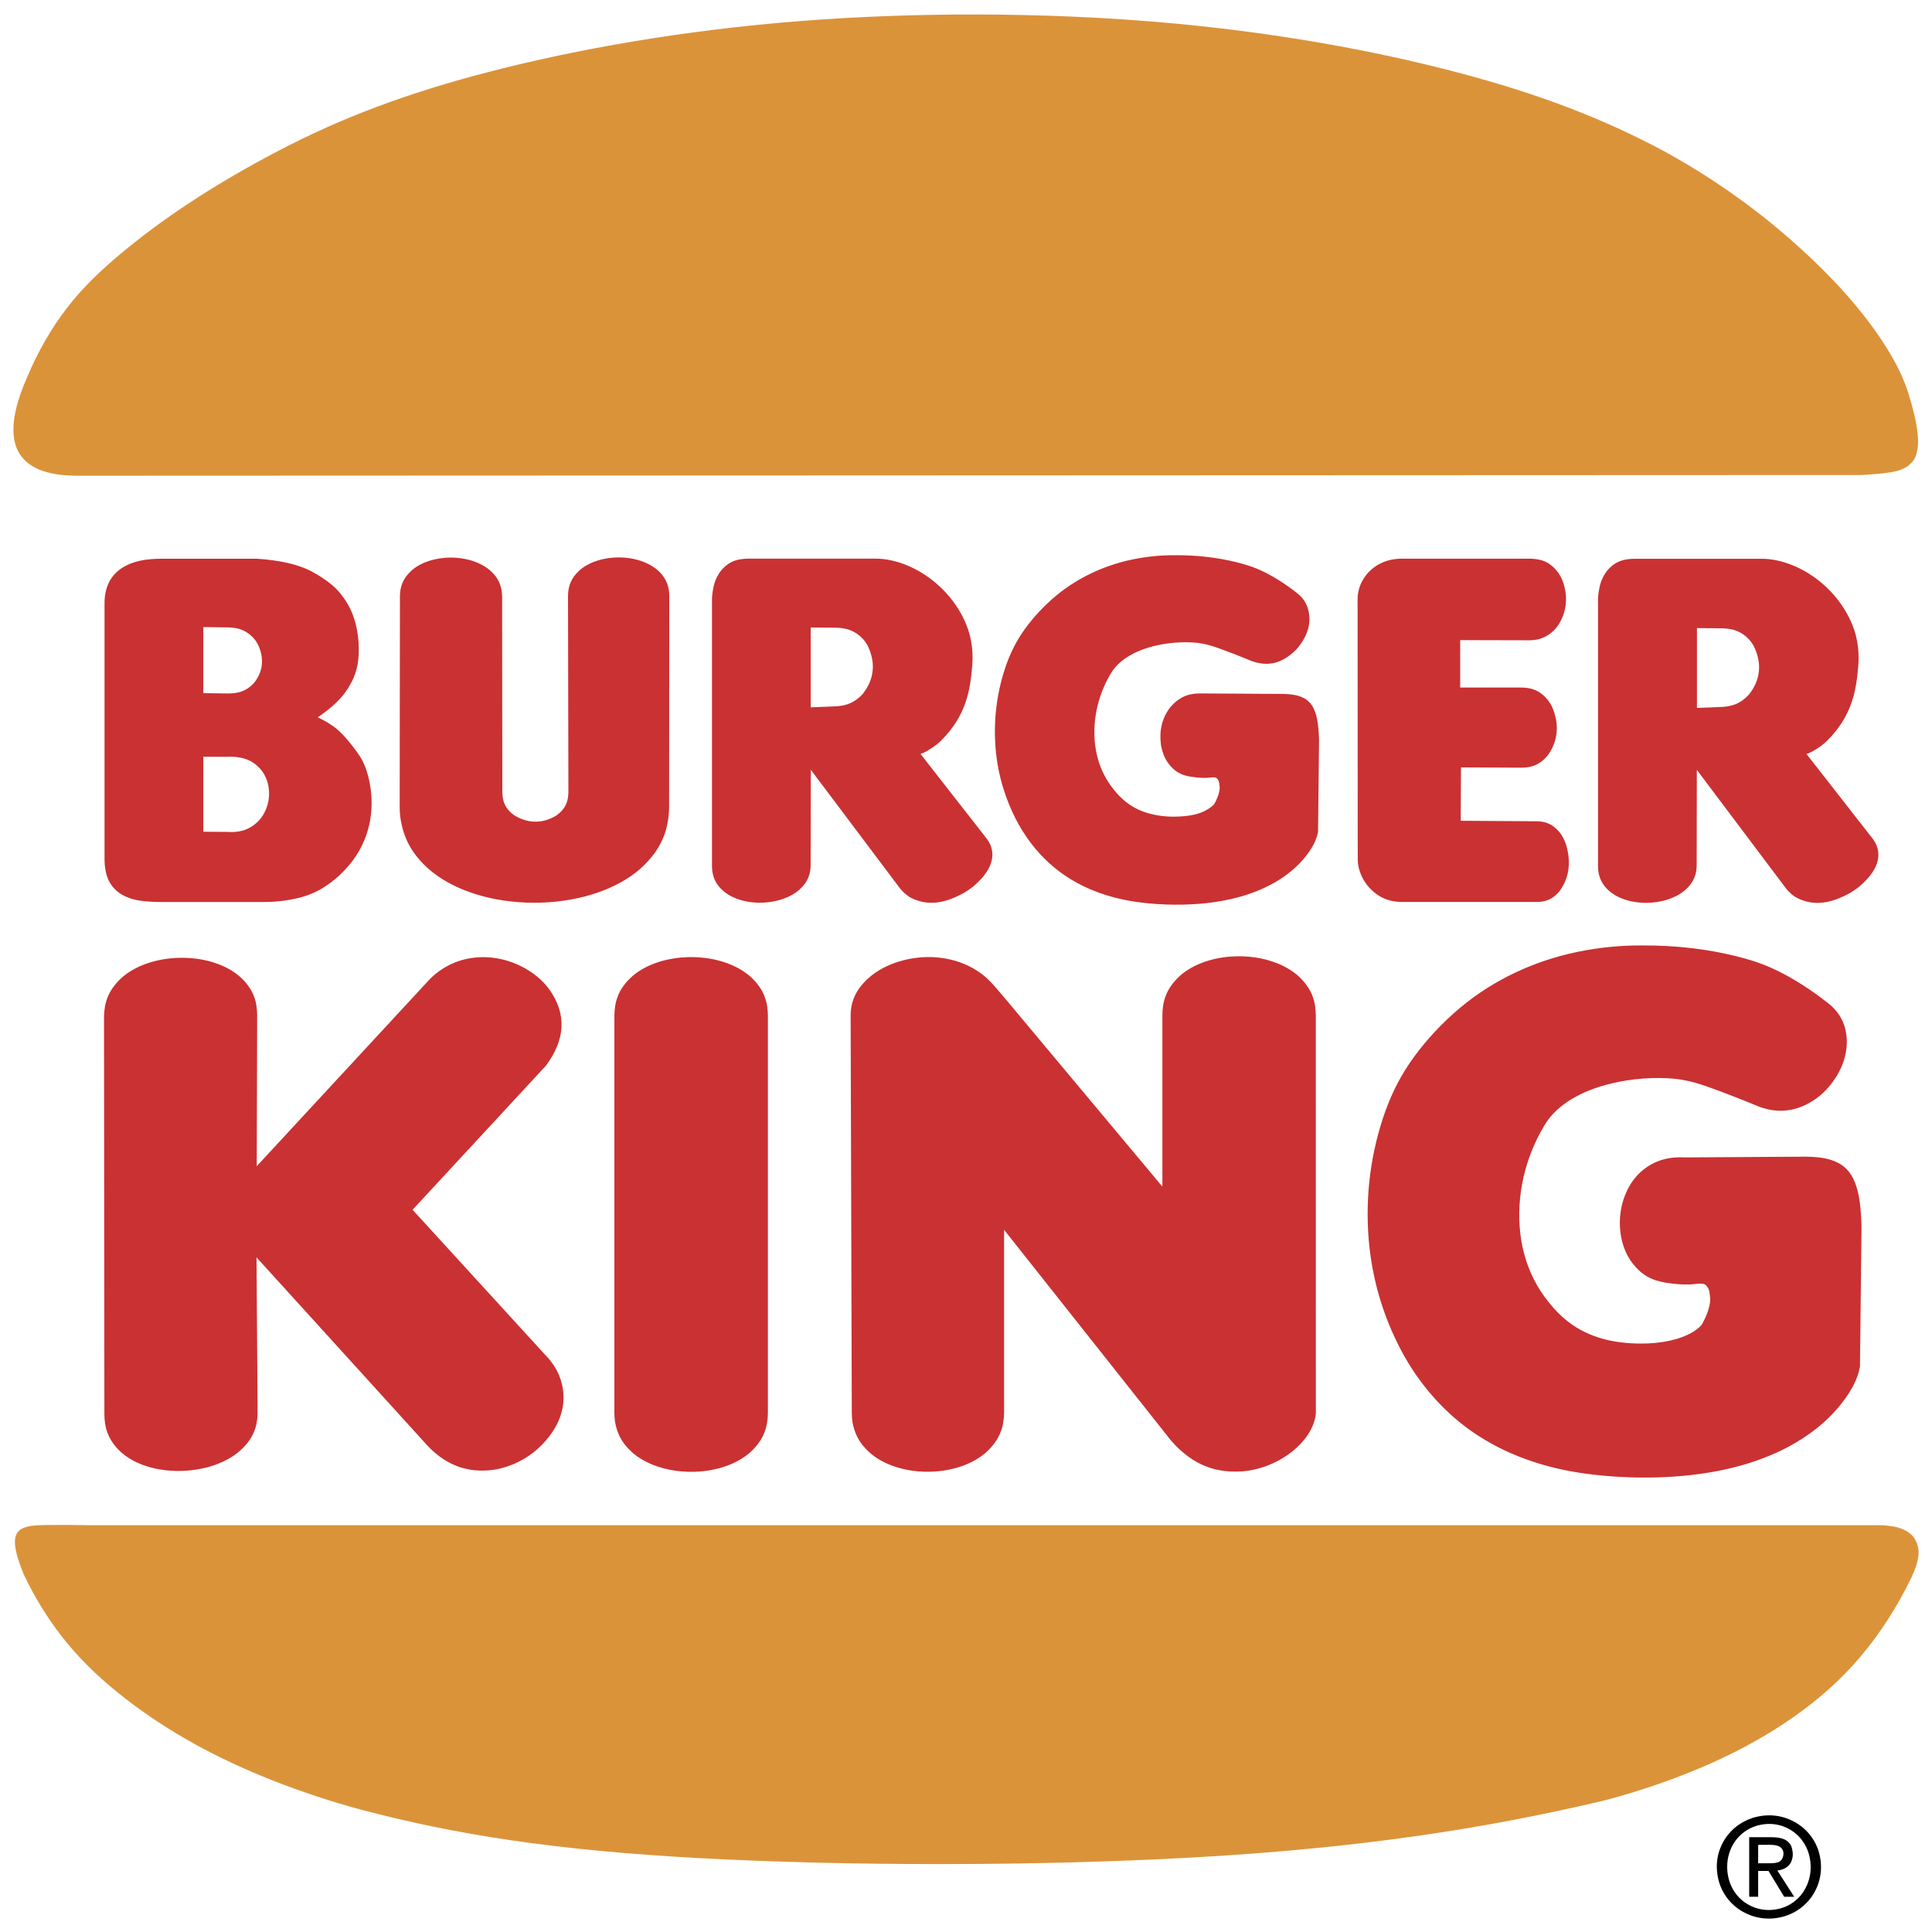 <?xml version="1.0" encoding="utf-8"?>
<!DOCTYPE svg PUBLIC "-//W3C//DTD SVG 1.1//EN" "http://www.w3.org/Graphics/SVG/1.1/DTD/svg11.dtd">
<svg version="1.1" id="Layer_1" xmlns="http://www.w3.org/2000/svg" xmlns:xlink="http://www.w3.org/1999/xlink" x="0px" y="0px" width="216px" height="216px" viewBox="0 0 216 216" enable-background="new 0 0 216 216" xml:space="preserve">
<g>
	<path fill="#DB933A" d="M5.394,170.495c-1.149,0.018-1.585,0.057-1.908,0.104s-0.532,0.104-0.702,0.163
		c-0.354,0.141-0.585,0.22-0.881,0.652c-0.24,0.438-0.241,0.742-0.229,1.185c0.01,0.2,0.04,0.432,0.097,0.722
		c0.058,0.289,0.144,0.636,0.289,1.088c0.171,0.526,0.362,1.045,0.571,1.558c1.329,2.825,3.007,5.488,4.945,7.82
		c1.938,2.332,4.136,4.333,6.5,6.163c2.365,1.83,4.898,3.489,7.621,4.997c2.722,1.507,5.635,2.864,8.75,4.095
		c3.203,1.263,6.473,2.347,9.794,3.25c10.722,2.834,21.707,4.563,37.947,5.448c16.239,0.885,37.734,0.925,55.531-0.092
		c17.796-1.015,31.894-3.085,45.724-6.372c4.172-1.1,8.258-2.537,11.841-4.133c3.582-1.598,6.664-3.354,9.412-5.302
		c2.749-1.946,5.168-4.085,7.356-6.682c2.189-2.596,4.146-5.649,5.696-8.894c0.657-1.492,1.234-3.041,0.138-4.479
		c-0.116-0.136-0.245-0.258-0.385-0.367c-0.177-0.137-0.367-0.255-0.567-0.354c-0.233-0.119-0.514-0.238-0.945-0.337
		c-0.432-0.1-1.013-0.177-1.596-0.206H10.261C8.402,170.485,6.542,170.479,5.394,170.495z M208.077,53.11
		c1.199-0.058,2.398-0.171,3.159-0.286c0.76-0.114,1.083-0.228,1.343-0.338c0.265-0.109,0.469-0.214,0.64-0.327
		c0.924-0.662,1.021-1.264,1.157-1.914c0.04-0.241,0.063-0.514,0.067-0.839c0-0.391-0.025-0.781-0.075-1.168
		c-0.057-0.468-0.15-1.027-0.313-1.732c-0.188-0.809-0.406-1.609-0.653-2.401c-0.522-1.676-1.264-3.279-2.492-5.245
		c-1.23-1.965-2.95-4.293-5.355-6.889c-2.406-2.594-5.497-5.455-8.847-8.068c-3.383-2.634-6.974-4.988-10.737-7.04
		c-6.672-3.557-13.748-6.32-23.011-8.762c-9.264-2.442-20.716-4.565-33.571-5.645c-12.854-1.08-27.112-1.119-40.113-0.088
		C76.275,3.4,64.534,5.5,55.007,7.946c-9.525,2.447-16.835,5.238-23.74,8.842c-3.515,1.823-6.938,3.826-9.944,5.797
		c-3.006,1.971-5.595,3.911-7.871,5.818c-2.275,1.907-4.237,3.78-5.977,6.041c-1.739,2.259-3.257,4.904-4.426,7.692
		c-0.354,0.79-0.664,1.6-0.929,2.424c-0.238,0.746-0.389,1.388-0.484,1.956c-0.086,0.496-0.131,0.998-0.135,1.501
		c-0.002,0.396,0.032,0.792,0.104,1.182c0.184,0.875,0.472,1.629,1.351,2.43c0.24,0.211,0.517,0.407,0.843,0.587
		c0.326,0.18,0.703,0.345,1.154,0.488c0.45,0.144,0.974,0.267,1.613,0.353c0.639,0.085,1.393,0.131,2.145,0.131L208.077,53.11
		L208.077,53.11z"/>
	<path fill="#CA3132" d="M71.468,97.233c2.657-2.325,3.298-4.65,3.341-7.034l0.018-23.602c-0.016-0.947-0.249-1.899-1.295-2.847
		c-0.203-0.177-0.421-0.337-0.652-0.477c-0.269-0.165-0.552-0.306-0.844-0.423c-1.058-0.426-2.261-0.596-3.487-0.508
		c-0.402,0.03-0.801,0.09-1.194,0.179c-0.376,0.086-0.724,0.197-1.04,0.324c-0.315,0.126-0.598,0.27-0.847,0.422
		c-0.25,0.151-0.465,0.312-0.655,0.477c-1.041,0.937-1.288,1.878-1.307,2.847l0.042,22.001c-0.036,0.84-0.153,1.712-1.352,2.584
		c-1.326,0.807-2.934,1.03-4.683-0.01c-1.149-0.835-1.32-1.696-1.352-2.594l-0.022-21.885c-0.018-0.966-0.256-1.934-1.325-2.899
		c-0.208-0.18-0.43-0.342-0.664-0.485c-0.275-0.166-0.562-0.31-0.859-0.429c-1.071-0.43-2.292-0.602-3.533-0.51
		c-0.405,0.03-0.808,0.092-1.204,0.183c-0.378,0.088-0.728,0.2-1.043,0.329c-0.294,0.119-0.578,0.262-0.849,0.428
		c-0.232,0.142-0.451,0.303-0.655,0.483c-1.042,0.951-1.283,1.904-1.293,2.888l-0.029,23.519c0,0.518,0.043,1.036,0.129,1.546
		c0.329,1.842,1.108,3.679,3.218,5.505c0.538,0.454,1.113,0.861,1.719,1.219c0.716,0.421,1.466,0.785,2.241,1.086
		c0.905,0.351,1.835,0.633,2.782,0.843c2.022,0.458,4.394,0.642,6.658,0.474c1.093-0.078,2.179-0.236,3.249-0.473
		c0.954-0.211,1.891-0.494,2.801-0.847c0.781-0.302,1.536-0.667,2.258-1.092C70.349,98.098,70.927,97.688,71.468,97.233
		L71.468,97.233z M83.879,109.171c-0.309-0.27-0.64-0.512-0.99-0.724c-0.377-0.231-0.804-0.449-1.281-0.642
		c-0.478-0.193-1.005-0.361-1.574-0.493c-1.135-0.265-2.454-0.369-3.715-0.272c-0.609,0.045-1.214,0.136-1.81,0.272
		c-0.569,0.132-1.096,0.3-1.574,0.493c-0.444,0.178-0.873,0.393-1.282,0.642c-0.377,0.229-0.704,0.473-0.99,0.724
		c-1.574,1.424-1.946,2.854-1.972,4.325v44.505c0,0.326,0.024,0.654,0.074,0.97c0.197,1.144,0.641,2.263,1.91,3.404
		c0.287,0.252,0.614,0.497,0.991,0.728c0.409,0.25,0.838,0.466,1.282,0.646c1.601,0.646,3.42,0.903,5.272,0.768
		c0.627-0.047,1.236-0.142,1.804-0.273c0.567-0.131,1.093-0.301,1.571-0.494c0.477-0.194,0.904-0.413,1.282-0.646
		c0.377-0.23,0.705-0.476,0.991-0.728c1.583-1.438,1.957-2.884,1.983-4.374v-44.505C85.826,112.057,85.472,110.61,83.879,109.171
		L83.879,109.171z M60.917,151.433l-14.789-16.18l14.923-16.126c2.083-2.836,2.411-5.668,0.309-8.589
		c-0.381-0.497-0.817-0.949-1.3-1.347c-1.073-0.893-2.395-1.539-3.676-1.871c-0.656-0.172-1.33-0.273-2.008-0.302
		c-0.63-0.026-1.261,0.016-1.882,0.125c-0.577,0.101-1.142,0.263-1.684,0.484c-0.519,0.212-1.015,0.476-1.48,0.789
		c-0.461,0.311-0.89,0.665-1.282,1.059c-6.447,6.97-12.895,13.938-19.343,20.907l0.046-16.952c-0.022-1.414-0.365-2.837-1.943-4.25
		c-0.306-0.264-0.634-0.501-0.981-0.709c-0.374-0.226-0.798-0.438-1.271-0.625c-0.474-0.187-0.998-0.351-1.564-0.477
		c-1.132-0.255-2.446-0.349-3.704-0.243c-0.609,0.05-1.215,0.146-1.81,0.286c-0.538,0.127-1.065,0.296-1.577,0.505
		c-0.478,0.198-0.907,0.419-1.285,0.653c-0.379,0.232-0.707,0.479-0.994,0.732c-1.577,1.433-1.96,2.873-1.992,4.354l0.041,44.501
		c0.022,1.396,0.355,2.822,1.875,4.212c0.293,0.258,0.608,0.491,0.94,0.695c0.357,0.221,0.762,0.428,1.214,0.612
		c0.453,0.184,0.956,0.347,1.503,0.474c1.667,0.388,3.594,0.433,5.527,0.004c0.56-0.124,1.109-0.292,1.644-0.501
		c0.5-0.197,0.951-0.419,1.345-0.654c0.365-0.215,0.712-0.461,1.036-0.733c1.604-1.396,2.014-2.807,2.046-4.239l-0.122-17.451
		l19.234,21.18c2.278,2.315,4.652,2.852,7.004,2.604c1.11-0.13,2.332-0.503,3.506-1.168c0.577-0.326,1.12-0.709,1.621-1.142
		c2.83-2.534,3.604-5.563,2.445-8.331C62.167,152.968,61.658,152.185,60.917,151.433L60.917,151.433z M13.09,99.641
		c0.166,0.14,0.351,0.271,0.572,0.397c0.221,0.126,0.478,0.246,0.793,0.361c0.315,0.115,0.688,0.225,1.289,0.307
		c0.6,0.083,1.43,0.137,2.256,0.137h11.485c0.779,0,1.559-0.051,2.287-0.149c1.512-0.226,2.702-0.514,4.017-1.24
		c0.682-0.385,1.418-0.918,2.089-1.522c1.64-1.51,2.522-3.025,3.062-4.537c0.161-0.46,0.296-0.947,0.398-1.466
		c0.108-0.551,0.174-1.109,0.197-1.671c0.026-0.6,0.008-1.246-0.078-1.933c-0.086-0.688-0.24-1.418-0.441-2.057
		c-0.183-0.594-0.439-1.164-0.761-1.695c-0.619-0.909-1.306-1.774-1.864-2.37c-0.558-0.597-0.986-0.923-1.441-1.219
		c-0.457-0.298-0.935-0.561-1.431-0.785c0.701-0.471,1.369-0.994,1.88-1.463c0.953-0.886,1.452-1.633,1.867-2.397
		c0.34-0.644,0.582-1.335,0.715-2.051c0.238-1.4,0.19-3.434-0.419-5.225c-0.289-0.854-0.695-1.647-1.307-2.456
		c-0.354-0.479-0.768-0.911-1.23-1.286c-0.565-0.465-1.338-0.979-2.148-1.417c-0.464-0.244-0.949-0.448-1.447-0.612
		c-0.65-0.215-1.315-0.382-1.989-0.501c-0.886-0.157-1.78-0.265-2.677-0.323H17.958c-0.704,0-1.407,0.058-2.016,0.168
		c-0.608,0.109-1.121,0.269-1.564,0.464s-0.816,0.424-1.139,0.689c-0.318,0.26-0.594,0.567-0.82,0.911
		c-0.501,0.744-0.731,1.728-0.732,2.711v28.579c0,0.279,0.01,0.559,0.037,0.819C11.843,97.76,12.052,98.727,13.09,99.641
		L13.09,99.641z M22.731,70.11l2.802,0.034c1.004,0.035,1.946,0.235,2.859,1.246c0.184,0.215,0.34,0.452,0.468,0.706
		c0.724,1.582,0.521,3.055-0.483,4.28c-0.964,1.023-1.919,1.141-2.841,1.155l-2.807-0.036L22.731,70.11L22.731,70.11L22.731,70.11z
		 M22.731,84.61l3.36-0.005c1.118,0.089,2.16,0.318,3.158,1.537c0.185,0.241,0.347,0.514,0.478,0.816
		c0.132,0.303,0.232,0.636,0.293,0.989c0.183,1.109-0.032,2.221-0.594,3.15c-0.169,0.279-0.371,0.537-0.602,0.767
		c-1.149,1.087-2.288,1.207-3.388,1.146l-2.705-0.023V84.61L22.731,84.61z M156.713,100.843h15.14
		c0.828-0.02,1.658-0.202,2.494-1.194c1.118-1.518,1.316-3.288,0.737-5.236c-0.096-0.283-0.208-0.54-0.333-0.768
		c-0.114-0.213-0.247-0.416-0.398-0.605c-0.82-0.985-1.646-1.195-2.502-1.221l-8.54-0.055l0.027-5.97l6.767,0.035
		c0.973-0.023,1.972-0.192,2.967-1.416c1.097-1.555,1.322-3.417,0.439-5.414c-0.12-0.246-0.265-0.479-0.43-0.698
		c-0.968-1.2-1.941-1.405-2.967-1.434l-6.864,0.001v-5.302l7.823,0.019c0.873-0.034,1.771-0.24,2.661-1.107
		c0.185-0.187,0.361-0.4,0.521-0.646c0.89-1.433,1.113-3.141,0.422-4.958c-0.115-0.276-0.257-0.542-0.424-0.789
		c-1.012-1.387-2.052-1.585-3.138-1.623h-14.405c-0.787,0-1.607,0.151-2.384,0.539c-0.367,0.184-0.711,0.414-1.019,0.686
		c-1.056,0.948-1.523,2.146-1.527,3.283l0.017,29.081c0,0.361,0.045,0.722,0.145,1.09c0.097,0.368,0.245,0.743,0.434,1.093
		c0.19,0.351,0.42,0.678,0.674,0.966C154.219,100.474,155.463,100.825,156.713,100.843L156.713,100.843z M209.445,93.864
		l-7.484-9.578c0.016,0.005,0.033,0.004,0.139-0.034c0.367-0.112,1.364-0.666,2.142-1.404c2.831-2.806,3.284-5.618,3.516-8.423
		c0.183-2.396-0.323-4.735-2.189-7.246c-0.552-0.724-1.182-1.386-1.874-1.976c-2.025-1.729-4.559-2.744-6.765-2.731h-14.232
		c-1.017,0.03-2.047,0.163-3.036,1.353c-0.141,0.177-0.274,0.384-0.406,0.636c-0.135,0.253-0.265,0.55-0.372,0.957
		c-0.104,0.407-0.187,0.925-0.222,1.444v30.003c0,0.206,0.014,0.412,0.045,0.611c0.121,0.708,0.395,1.411,1.174,2.112
		c0.176,0.156,0.38,0.307,0.613,0.45c0.23,0.144,0.495,0.277,0.789,0.397c1.022,0.411,2.167,0.563,3.346,0.48
		c0.402-0.029,0.803-0.088,1.195-0.177c0.355-0.081,0.708-0.189,1.05-0.324c0.297-0.117,0.583-0.258,0.857-0.421
		c0.233-0.139,0.455-0.297,0.661-0.473c1.024-0.901,1.28-1.812,1.298-2.739l0.018-10.711l9.892,13.157
		c0.307,0.431,0.855,0.93,1.358,1.188c1.901,0.923,3.768,0.59,5.898-0.593c0.342-0.203,0.669-0.428,0.979-0.675
		C209.831,97.481,210.653,95.608,209.445,93.864L209.445,93.864z M195.524,77.664c-0.956,1.046-1.901,1.274-2.826,1.361
		c-0.19,0.011-0.147,0.01-0.822,0.039c-0.482,0.019-1.318,0.052-2.156,0.084v-8.927c0.846,0.007,1.693,0.014,2.184,0.019
		c0.491,0.005,0.624,0.008,0.707,0.01c0.084,0.002,0.117,0.003,0.15,0.004c0.968,0.058,1.878,0.285,2.777,1.225
		c0.188,0.208,0.356,0.435,0.496,0.677C197.078,74.189,196.784,76.091,195.524,77.664L195.524,77.664z M207.587,132.786
		c-0.103-0.357-0.239-0.705-0.404-1.04c-0.128-0.259-0.285-0.504-0.463-0.732c-0.398-0.495-0.77-0.764-1.207-0.999
		c-0.275-0.146-0.565-0.263-0.865-0.353c-0.338-0.102-0.727-0.189-1.23-0.251c-0.577-0.066-1.158-0.097-1.739-0.092l-13.273,0.081
		c-1.554-0.077-3.163,0.151-4.744,1.427c-0.344,0.283-0.655,0.604-0.931,0.953c-0.306,0.385-0.565,0.8-0.783,1.24
		c-0.733,1.479-1.012,3.212-0.757,4.956c0.078,0.535,0.212,1.06,0.398,1.566c0.167,0.454,0.383,0.89,0.644,1.298
		c1.24,1.833,2.555,2.299,3.901,2.548c0.438,0.07,0.875,0.127,1.228,0.161c0.67,0.063,1.096,0.064,1.609,0.055
		c0.314-0.036,0.634-0.065,0.952-0.084c0.455-0.02,0.521,0,0.743,0.119c0.511,0.491,0.436,0.838,0.528,1.47
		c0.012,0.152,0.01,0.284-0.008,0.454c-0.053,0.565-0.389,1.663-0.972,2.593c-0.265,0.284-0.567,0.529-0.9,0.73
		c-0.777,0.477-1.73,0.808-2.655,1.009c-1.017,0.223-2.119,0.323-3.214,0.317c-0.933,0.003-1.866-0.069-2.787-0.215
		c-0.818-0.129-1.623-0.336-2.403-0.62c-1.478-0.558-2.748-1.287-4.086-2.63c-0.669-0.679-1.354-1.531-1.95-2.439
		c-1.062-1.656-1.786-3.524-2.132-5.591c-0.347-2.065-0.31-4.329,0.124-6.54c0.434-2.21,1.266-4.368,2.432-6.321
		c0.412-0.695,0.945-1.351,1.727-2.02c0.428-0.359,0.885-0.686,1.364-0.971c0.609-0.362,1.242-0.676,1.899-0.938
		c0.745-0.3,1.61-0.585,2.635-0.822c2.088-0.494,4.667-0.724,7.063-0.49c0.445,0.052,0.888,0.128,1.407,0.24
		c0.519,0.114,1.118,0.265,2.469,0.747c1.35,0.481,3.45,1.294,5.532,2.153c2.058,0.737,4.103,0.58,6.238-0.883
		c0.447-0.317,0.861-0.678,1.237-1.076c1.849-2.015,2.692-4.528,2.049-6.918c-0.202-0.712-0.559-1.371-1.042-1.931
		c-0.239-0.279-0.508-0.534-0.797-0.761c-1.816-1.44-3.779-2.703-5.529-3.571c-1.745-0.868-3.277-1.341-4.862-1.729
		c-1.635-0.4-3.293-0.698-4.965-0.89c-1.806-0.206-3.623-0.304-5.441-0.293c-2.469-0.018-4.934,0.229-7.348,0.736
		c-2.38,0.501-4.65,1.254-6.825,2.279c-2.176,1.024-4.256,2.322-6.206,3.949c-1.949,1.625-3.771,3.581-5.173,5.513
		c-1.403,1.933-2.387,3.843-3.18,6.025c-0.792,2.183-1.391,4.639-1.709,7.102c-0.319,2.463-0.357,4.934-0.165,7.256
		c0.194,2.323,0.622,4.501,1.221,6.52c0.601,2.018,1.374,3.878,2.196,5.483c0.82,1.605,1.693,2.957,2.638,4.192
		c0.926,1.213,1.96,2.34,3.088,3.367c1.143,1.037,2.383,1.963,3.703,2.763c1.36,0.826,2.859,1.561,4.574,2.195
		c1.717,0.634,3.646,1.17,5.948,1.54s4.975,0.576,7.646,0.569c1.29-0.003,2.579-0.059,3.866-0.168
		c1.254-0.106,2.455-0.263,3.606-0.468c1.15-0.204,2.255-0.458,3.313-0.761s2.068-0.655,3.036-1.057
		c0.955-0.395,1.882-0.852,2.776-1.368c0.888-0.514,1.737-1.092,2.539-1.732c1.594-1.256,3.091-2.981,3.965-4.602
		c0.43-0.795,0.679-1.515,0.812-2.258l0.171-15.696c-0.023-0.953-0.096-1.906-0.19-2.638
		C207.832,133.717,207.714,133.207,207.587,132.786L207.587,132.786z M147.119,79.857c-0.068-0.235-0.157-0.463-0.267-0.683
		c-0.22-0.471-0.68-0.936-1.094-1.137c-0.184-0.095-0.374-0.172-0.57-0.231c-0.489-0.158-1.215-0.224-1.949-0.226l-8.712-0.051
		c-1.209-0.035-2.467,0.092-3.715,1.573c-0.933,1.239-1.215,2.615-1.021,4.133c0.057,0.372,0.148,0.724,0.267,1.044
		c0.116,0.32,0.261,0.608,0.424,0.862c0.813,1.21,1.674,1.518,2.555,1.681c0.287,0.045,0.575,0.082,0.807,0.105
		c0.439,0.042,0.719,0.043,1.056,0.037c0.235-0.027,0.472-0.047,0.624-0.056c0.338-0.014,0.4,0.001,0.562,0.14
		c0.233,0.298,0.228,0.516,0.274,0.904c0.014,0.286-0.016,0.432-0.092,0.734c-0.101,0.358-0.289,0.853-0.552,1.267
		c-1.254,1.175-2.898,1.322-4.444,1.351c-0.612,0.001-1.223-0.045-1.827-0.142c-1.563-0.269-2.916-0.799-4.262-2.134
		c-0.437-0.445-0.888-1.005-1.278-1.602c-0.698-1.087-1.175-2.315-1.4-3.672c-0.226-1.356-0.202-2.844,0.082-4.295
		c0.289-1.465,0.83-2.87,1.596-4.152c0.272-0.457,0.62-0.887,1.136-1.326c0.279-0.237,0.579-0.451,0.894-0.638
		c0.353-0.21,0.761-0.419,1.248-0.616c0.488-0.197,1.056-0.383,1.727-0.54c1.371-0.325,3.063-0.476,4.637-0.321
		c0.291,0.034,0.581,0.083,0.923,0.158c0.343,0.075,0.733,0.174,1.62,0.49c0.886,0.316,2.267,0.849,3.631,1.414
		c1.607,0.54,3.167,0.425,4.905-1.285c1.364-1.521,1.969-3.409,1.068-5.225c-0.206-0.374-0.485-0.737-0.929-1.087
		c-1.191-0.946-2.48-1.775-3.628-2.345c-1.146-0.57-2.153-0.882-3.193-1.136c-2.141-0.53-4.474-0.79-6.829-0.777
		c-1.62-0.011-3.237,0.151-4.821,0.483c-1.563,0.329-3.053,0.823-4.479,1.496c-1.429,0.673-2.793,1.525-4.074,2.593
		c-1.279,1.068-2.475,2.353-3.396,3.623c-0.919,1.269-1.566,2.522-2.086,3.957c-0.519,1.434-0.911,3.047-1.121,4.665
		s-0.235,3.24-0.108,4.766c0.128,1.525,0.407,2.956,0.802,4.281c0.393,1.326,0.9,2.547,1.44,3.602
		c0.492,0.969,1.071,1.891,1.732,2.753c0.608,0.797,1.287,1.538,2.027,2.212c0.749,0.681,1.563,1.289,2.429,1.814
		c0.894,0.542,1.878,1.025,3.003,1.442c1.126,0.417,2.396,0.768,3.905,1.011c2.232,0.355,4.919,0.488,7.553,0.264
		c0.795-0.067,1.584-0.169,2.368-0.307c0.732-0.129,1.458-0.296,2.173-0.5c0.679-0.193,1.344-0.424,1.993-0.693
		c0.628-0.259,1.236-0.559,1.823-0.898c0.583-0.336,1.141-0.717,1.666-1.138c1.048-0.825,2.029-1.958,2.604-3.022
		c0.282-0.522,0.445-0.996,0.533-1.484l0.112-10.309c-0.014-0.579-0.056-1.158-0.126-1.732
		C147.278,80.469,147.203,80.133,147.119,79.857L147.119,79.857z M145.129,109.096c-0.312-0.273-0.644-0.517-0.996-0.731
		c-0.41-0.251-0.84-0.468-1.286-0.648c-1.606-0.649-3.432-0.907-5.29-0.77c-0.608,0.046-1.213,0.139-1.806,0.277
		c-0.537,0.125-1.062,0.291-1.571,0.498c-0.443,0.18-0.871,0.398-1.277,0.649c-0.35,0.214-0.682,0.458-0.989,0.73
		c-1.576,1.446-1.942,2.897-1.958,4.396v19.169c-5.416-6.479-10.831-12.955-13.963-16.702c-3.13-3.746-3.974-4.761-4.575-5.453
		c-0.604-0.69-0.967-1.057-1.372-1.393c-0.406-0.335-0.853-0.643-1.344-0.913c-0.517-0.283-1.057-0.517-1.616-0.698
		c-1.868-0.601-3.956-0.688-6.098-0.145c-0.666,0.171-1.314,0.407-1.935,0.703c-0.552,0.265-1.074,0.584-1.559,0.956
		c-1.828,1.447-2.378,2.978-2.393,4.477l0.13,44.499c0.001,0.33,0.026,0.661,0.077,0.979c0.2,1.149,0.641,2.272,1.915,3.422
		c0.286,0.251,0.611,0.493,0.985,0.724c0.375,0.229,0.798,0.446,1.27,0.638c1.581,0.638,3.374,0.888,5.198,0.747
		c0.6-0.046,1.195-0.14,1.781-0.276c0.531-0.125,1.051-0.292,1.557-0.498c0.441-0.182,0.867-0.398,1.272-0.648
		c0.349-0.216,0.68-0.462,0.986-0.733c1.586-1.454,1.962-2.916,1.987-4.423v-20.434l18.674,23.575
		c2.62,2.979,5.247,3.588,7.93,3.434c1.104-0.087,2.324-0.385,3.505-0.931c0.575-0.266,1.127-0.583,1.646-0.949
		c1.95-1.385,2.977-3.114,3.101-4.619l-0.006-44.505C147.088,112.032,146.738,110.562,145.129,109.096L145.129,109.096z
		 M101.898,100.403c1.902,0.922,3.768,0.589,5.898-0.593c0.341-0.202,0.67-0.428,0.98-0.675c1.997-1.667,2.82-3.54,1.611-5.284
		l-7.485-9.578c0.017,0.005,0.033,0.004,0.139-0.035c0.367-0.111,1.365-0.666,2.142-1.404c2.831-2.807,3.285-5.618,3.515-8.423
		c0.184-2.396-0.324-4.736-2.188-7.246c-0.553-0.724-1.182-1.386-1.875-1.976c-2.025-1.729-4.558-2.745-6.763-2.731H83.638
		c-1.016,0.029-2.046,0.163-3.037,1.353c-0.138,0.177-0.273,0.384-0.406,0.636c-0.161,0.303-0.285,0.625-0.37,0.957
		c-0.106,0.407-0.188,0.925-0.223,1.444v30.004c0,0.206,0.015,0.412,0.046,0.61c0.119,0.708,0.395,1.411,1.173,2.113
		c0.177,0.155,0.379,0.307,0.612,0.45c0.233,0.143,0.496,0.277,0.791,0.396c1.021,0.411,2.167,0.564,3.346,0.481
		c0.402-0.03,0.801-0.089,1.193-0.178c0.358-0.08,0.709-0.188,1.051-0.323c0.296-0.117,0.583-0.259,0.858-0.421
		c0.232-0.139,0.453-0.296,0.659-0.473c1.025-0.901,1.281-1.812,1.298-2.738l0.019-10.712l9.891,13.157
		C100.849,99.646,101.396,100.144,101.898,100.403L101.898,100.403z M96.443,77.596c-0.958,1.046-1.903,1.274-2.827,1.361
		c-0.189,0.011-0.148,0.01-0.823,0.038c-0.48,0.02-1.317,0.053-2.154,0.084v-8.928c0.847,0.007,1.693,0.014,2.183,0.02
		c0.489,0.005,0.624,0.008,0.707,0.01c0.083,0.001,0.117,0.002,0.151,0.004c0.967,0.058,1.877,0.284,2.777,1.225
		c0.181,0.198,0.349,0.424,0.496,0.677C97.995,74.12,97.702,76.021,96.443,77.596z"/>
	<path d="M200.212,208.246c0.268-0.56,0.299-1.069,0.077-1.782c-0.104-0.297-0.385-0.602-0.634-0.734
		c-0.283-0.16-0.544-0.231-0.882-0.281c-0.228-0.03-0.457-0.046-0.687-0.045h-2.523v6.654h1.003v-2.884h1.155l1.749,2.884h1.124
		l-1.884-2.931C199.193,209.065,199.867,208.881,200.212,208.246L200.212,208.246z M197.769,208.318h-1.204v-2.061
		c0.83,0.034,1.799-0.123,2.386,0.195c0.626,0.398,0.48,1.076,0.239,1.468c-0.235,0.268-0.393,0.308-0.771,0.365
		C198.25,208.307,198.009,208.318,197.769,208.318L197.769,208.318z"/>
	<path d="M203.33,206.982c-0.361-1.163-1.087-2.178-2.072-2.894c-1.589-1.136-3.463-1.413-5.315-0.842
		c-0.593,0.191-1.156,0.477-1.66,0.842c-0.501,0.365-0.937,0.808-1.287,1.298c-1.076,1.547-1.306,3.314-0.789,5.078
		c0.175,0.566,0.439,1.108,0.789,1.602c0.349,0.493,0.786,0.938,1.285,1.302c1.575,1.128,3.479,1.422,5.327,0.844
		c0.593-0.191,1.148-0.477,1.652-0.844c0.493-0.363,0.927-0.804,1.283-1.305C203.605,210.529,203.847,208.736,203.33,206.982
		L203.33,206.982z M201.563,211.588c-0.565,0.815-1.386,1.423-2.331,1.725c-1.475,0.453-2.979,0.23-4.224-0.667
		c-0.4-0.293-0.747-0.649-1.032-1.056c-0.286-0.407-0.506-0.863-0.653-1.351c-0.147-0.489-0.222-1.007-0.222-1.521
		c0-0.987,0.278-2.004,0.879-2.854c0.287-0.405,0.638-0.762,1.036-1.055c0.4-0.291,0.842-0.516,1.312-0.665
		c1.47-0.443,2.939-0.24,4.197,0.665c0.4,0.294,0.749,0.65,1.032,1.057c0.29,0.411,0.512,0.865,0.655,1.346
		C202.657,208.744,202.438,210.308,201.563,211.588L201.563,211.588z"/>
</g>

</svg>
